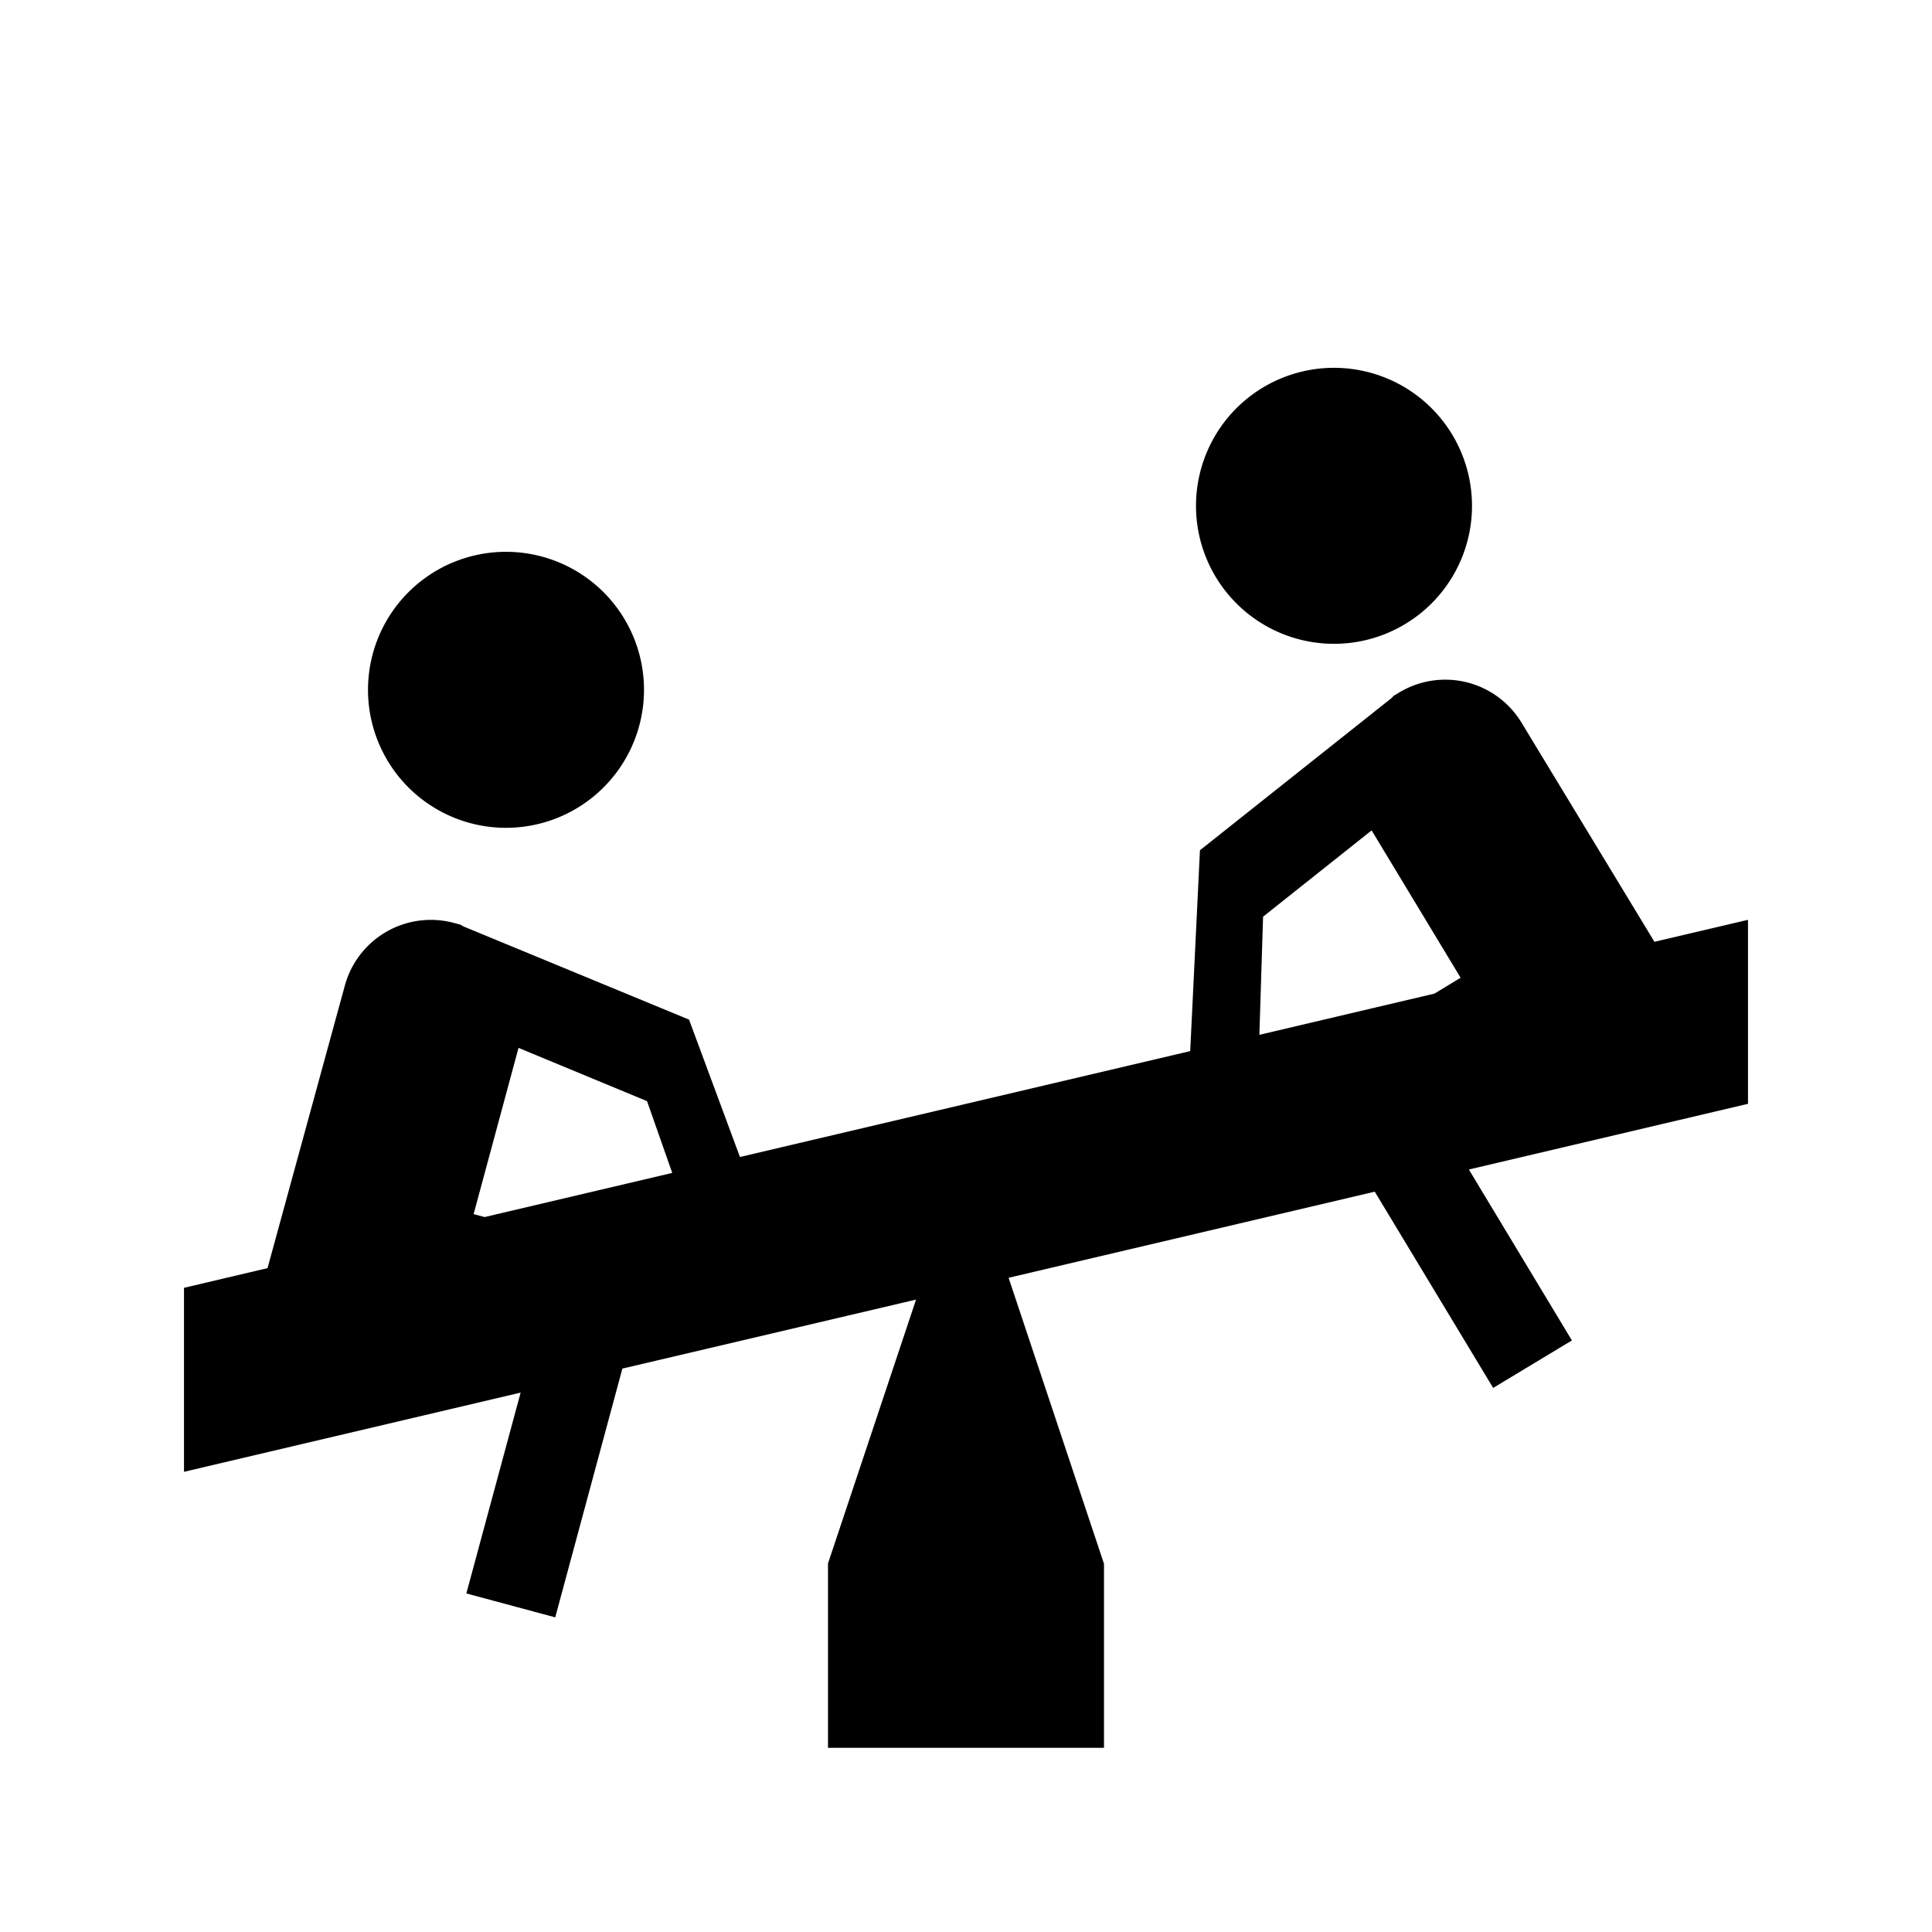<svg xmlns="http://www.w3.org/2000/svg" viewBox="0 0 21 21"><path d="M7 7.498a1.5 1.5 0 1 1-3 0 1.5 1.5 0 0 1 3 0zm6-2a1.5 1.5 0 1 0 3 0 1.5 1.5 0 0 0-3 0zm6 6.5l-3.034.714 1.12 1.858-.856.516-1.287-2.133-3.98.936L12 16.998v2H9v-2.004l.957-2.868-3.192.75-.73 2.704-.966-.26.59-2.183L2 15.998v-2l.908-.214.84-3.07a.969.969 0 0 1 1.187-.682l.06.016c.02.005.032.019.05.025l2.445 1.01v.002-.001l.553 1.492 4.894-1.151.106-2.183 2.071-1.645c.016-.01.025-.028.042-.038l.053-.032a.969.969 0 0 1 1.33.329l1.444 2.381L19 9.998v2zM5.267 13.229l2.04-.48-.274-.78-1.397-.579-.488 1.807.12.032zm10.61-2.6l-.968-1.603-1.18.938-.04 1.284 1.903-.448.284-.172z"/></svg>